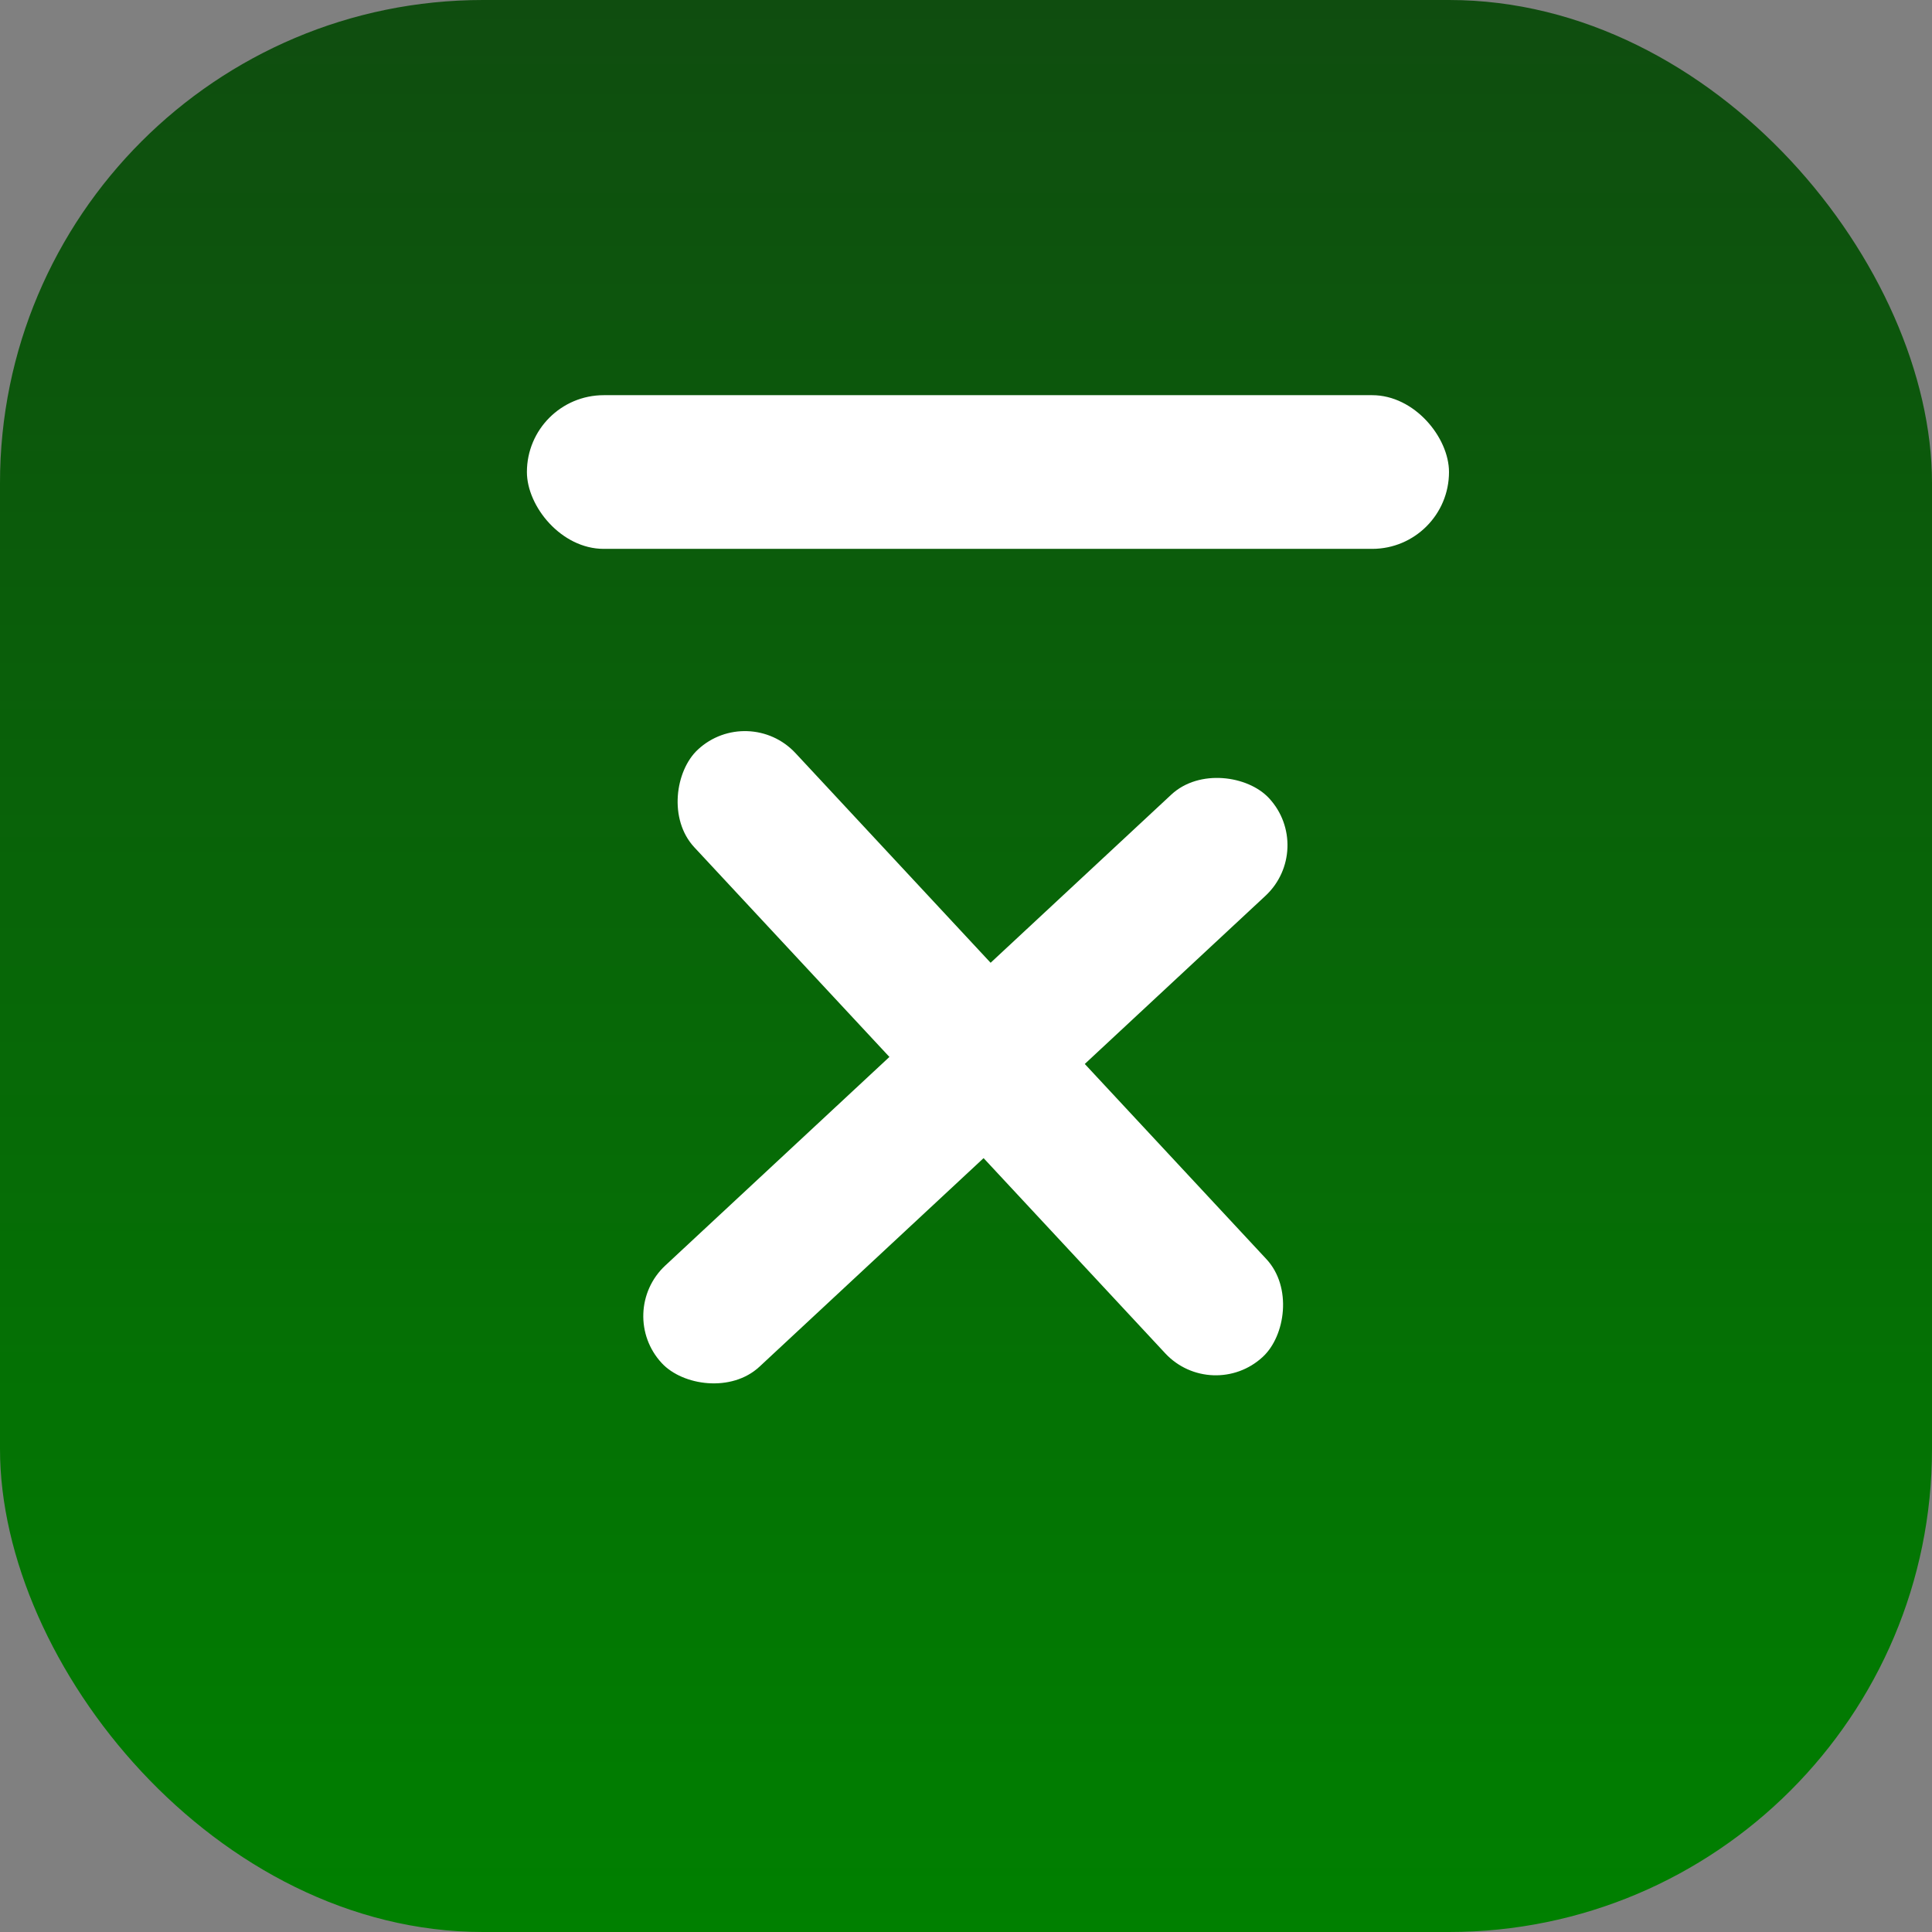 <svg width="44" height="44" viewBox="0 0 44 44" fill="none" xmlns="http://www.w3.org/2000/svg">
<rect x="0" y="0" width="44" height="44" fill="#808080" stroke="none"/>
<rect width="44" height="44" rx="11" fill="url(#paint0_linear_1_65)"/>
<rect x="12" y="9" width="21" height="3.5" rx="1.75" fill="white"/>
<rect x="17.045" y="16" width="18.889" height="3.148" rx="1.574" transform="rotate(47.058 17.045 16)" fill="white"/>
<rect x="14" y="29.893" width="18.889" height="3.148" rx="1.574" transform="rotate(-42.942 14 29.893)" fill="white"/>
<defs>
<linearGradient id="paint0_linear_1_65" x1="22" y1="0" x2="22" y2="44" gradientUnits="userSpaceOnUse">
<stop stop-color="#0f4d0f"/>
<stop offset="1" stop-color="#008000"/>
</linearGradient>
</defs>
</svg>
